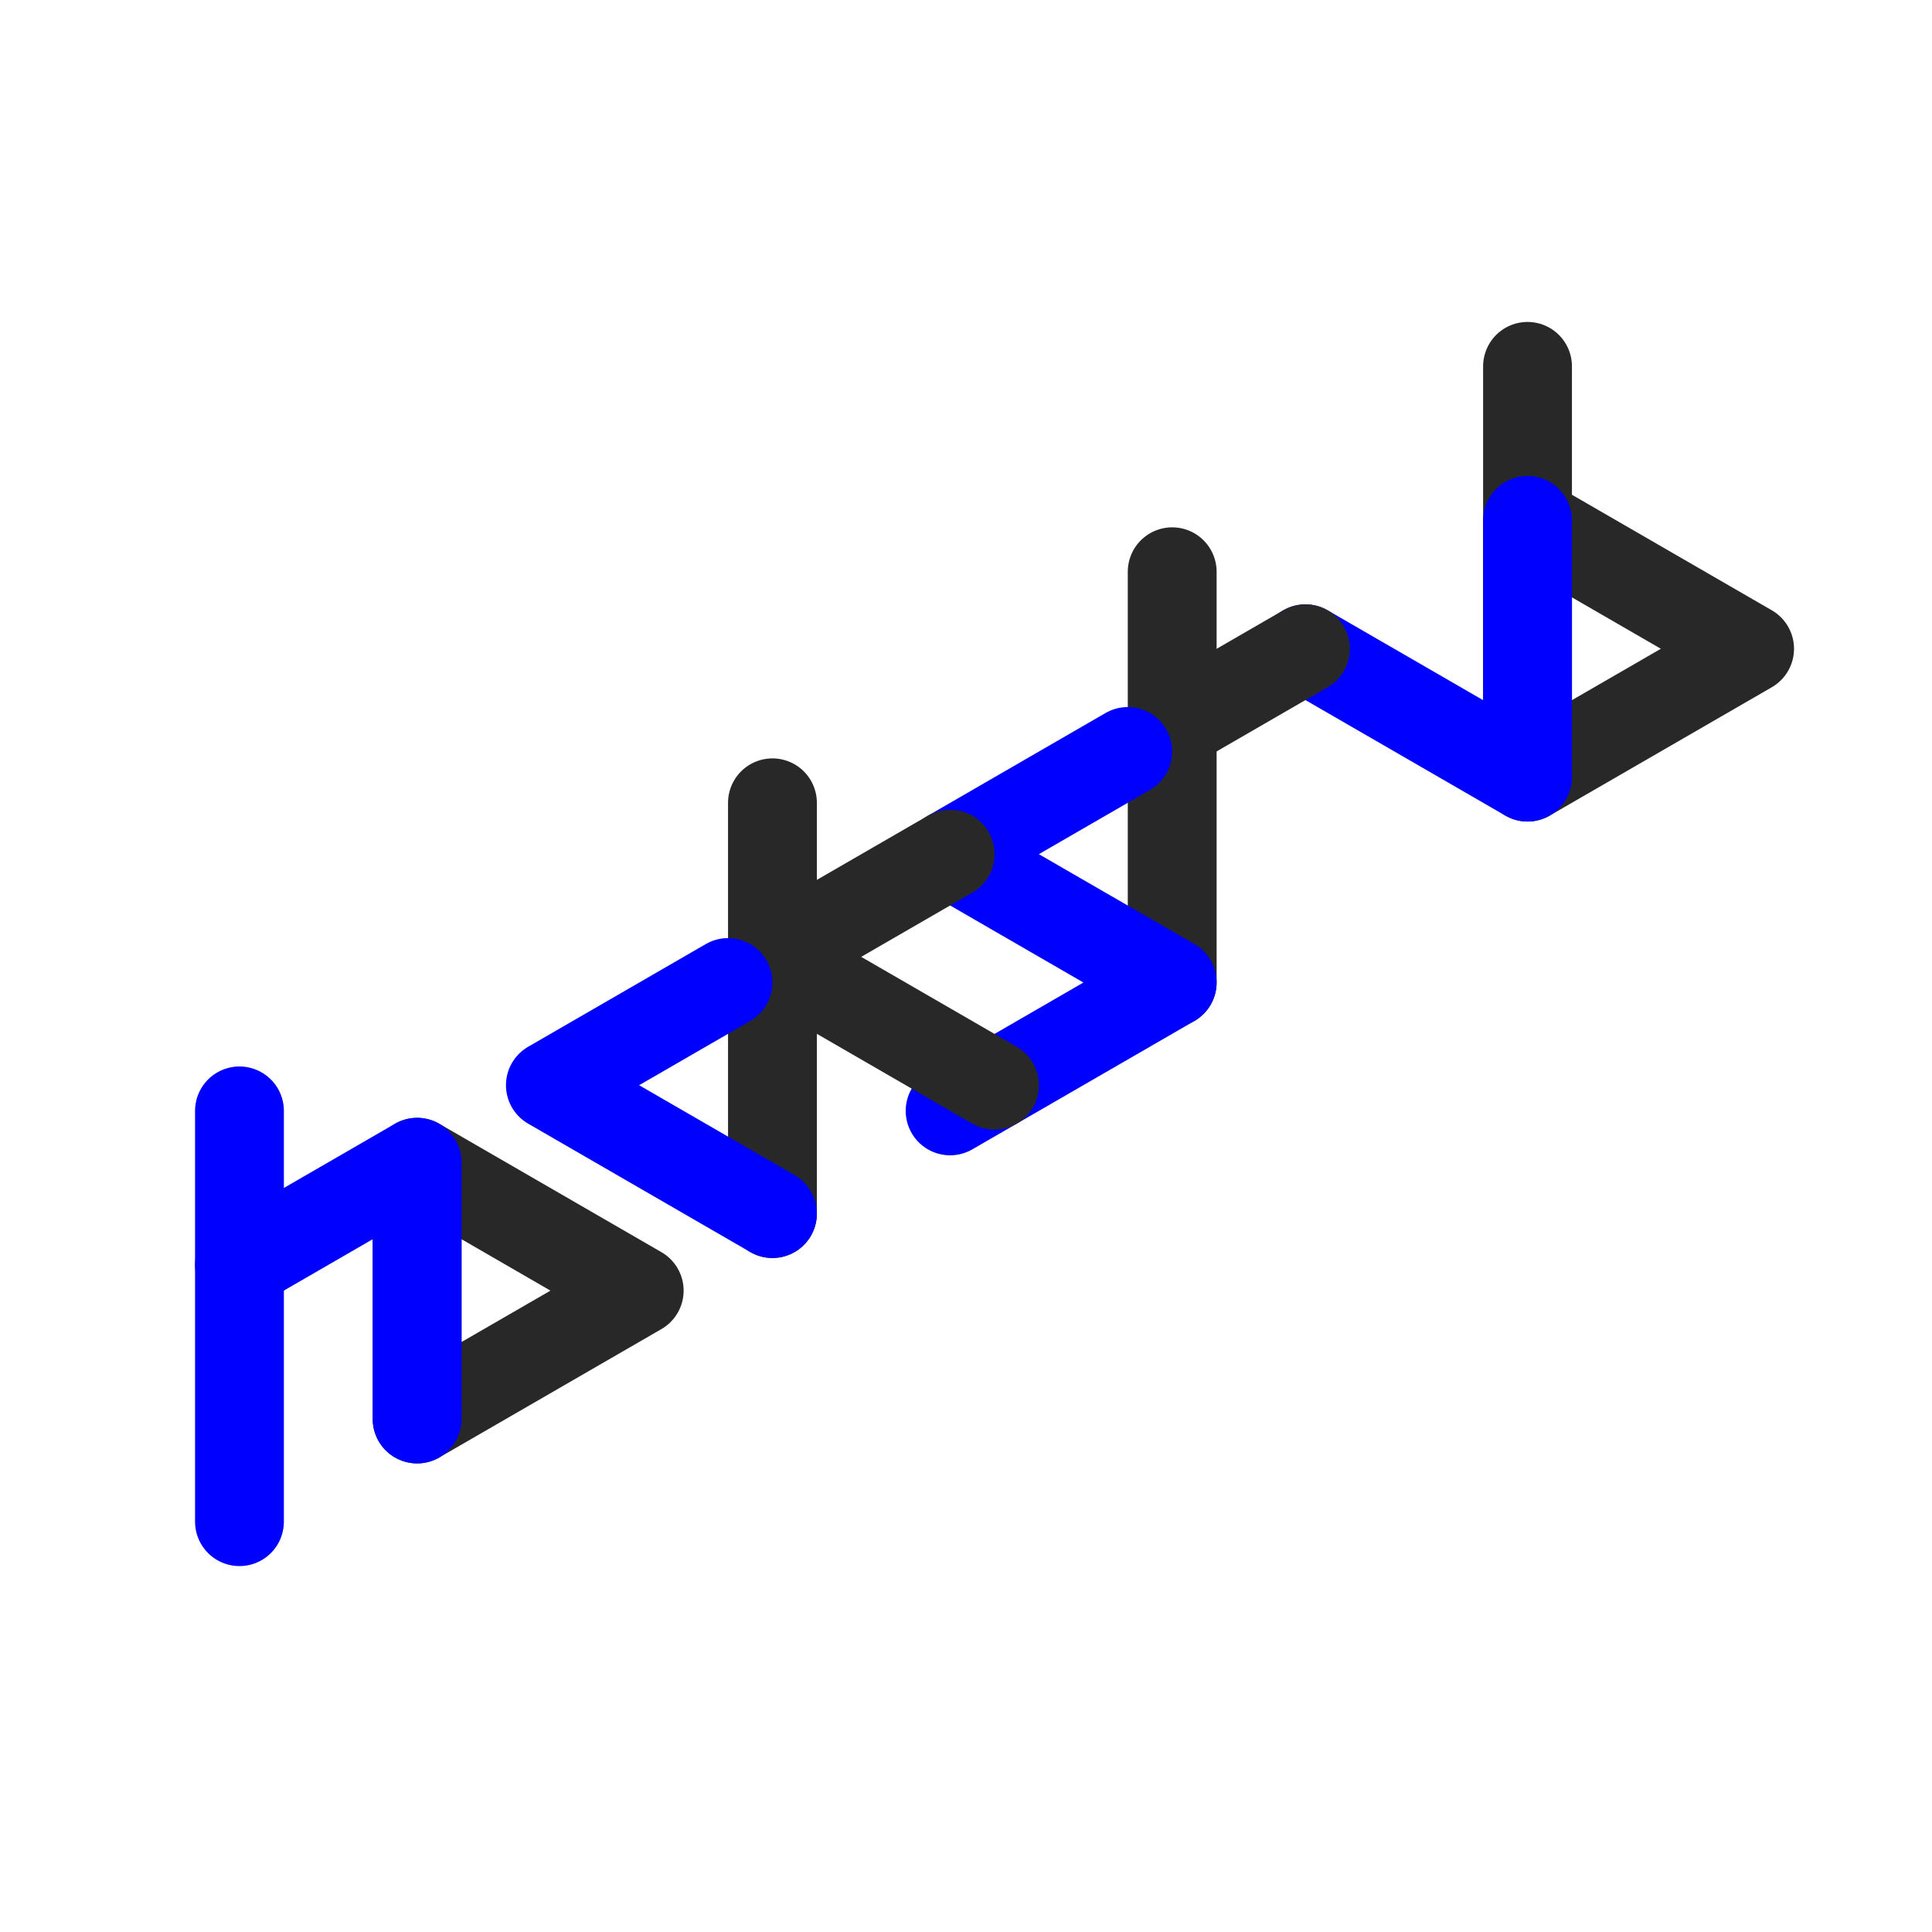 <?xml version="1.0" encoding="utf-8"?>
<!-- Hackstub logo v1 - 2015 -->
	 
<!DOCTYPE svg PUBLIC "-//W3C//DTD SVG 1.1//EN" "http://www.w3.org/Graphics/SVG/1.1/DTD/svg11.dtd">
<svg version="1.1" xmlns="http://www.w3.org/2000/svg" xmlns:xlink="http://www.w3.org/1999/xlink" x="120.678px" y="285.543px"
	 width="213.313px" height="213.313px" viewBox="120.678 285.543 213.313 213.313" enable-background="new 0 0 833.669 850.4" xml:space="preserve">

<g id="LOGO-COLOR-TRACÉ" fill="none" stroke-width="9.808" stroke-linecap="round" stroke-linejoin="round" stroke-miterlimit="3">
	<g id="hackstub_1_">
		<polyline id="b" stroke="#282828" points="289.333,342.999 313.852,357.174 289.333,371.346 289.333,325.993"/>
		<polyline id="u" stroke="#0000FF" points="264.812,357.174 289.333,371.346 289.333,343"/>
		<g id="t" stroke="#282828">
		<line x1="250.101" y1="348.671" x2="250.101" y2="394.024"/>
		<line x1="250.101" y1="365.678" x2="264.812" y2="357.174"/>
		</g>
		<polyline id="s" stroke="#0000FF" points="245.196,368.513 225.581,379.852 250.101,394.024 225.581,408.197"/>
		<g id="k" stroke="#282828">
		<line x1="205.965" y1="419.535" x2="205.965" y2="374.182"/>
		<polyline points="	230.485,405.363 205.965,391.19 225.581,379.852"/>
		</g>
		<polyline id="c" stroke="#0000FF" points="205.965,419.535 181.446,405.362 201.061,394.023"/>
		<polygon id="a" stroke="#282828" points="166.733,442.214 166.733,413.867 191.253,428.041"/>
		<g id="h" stroke="#0000FF">
		<line x1="147.118" y1="408.197" x2="147.118" y2="453.551"/>
		<polyline points="	147.118,425.206 166.733,413.867 166.733,442.214"/>
		</g>
	</g>
</g>

</svg>
